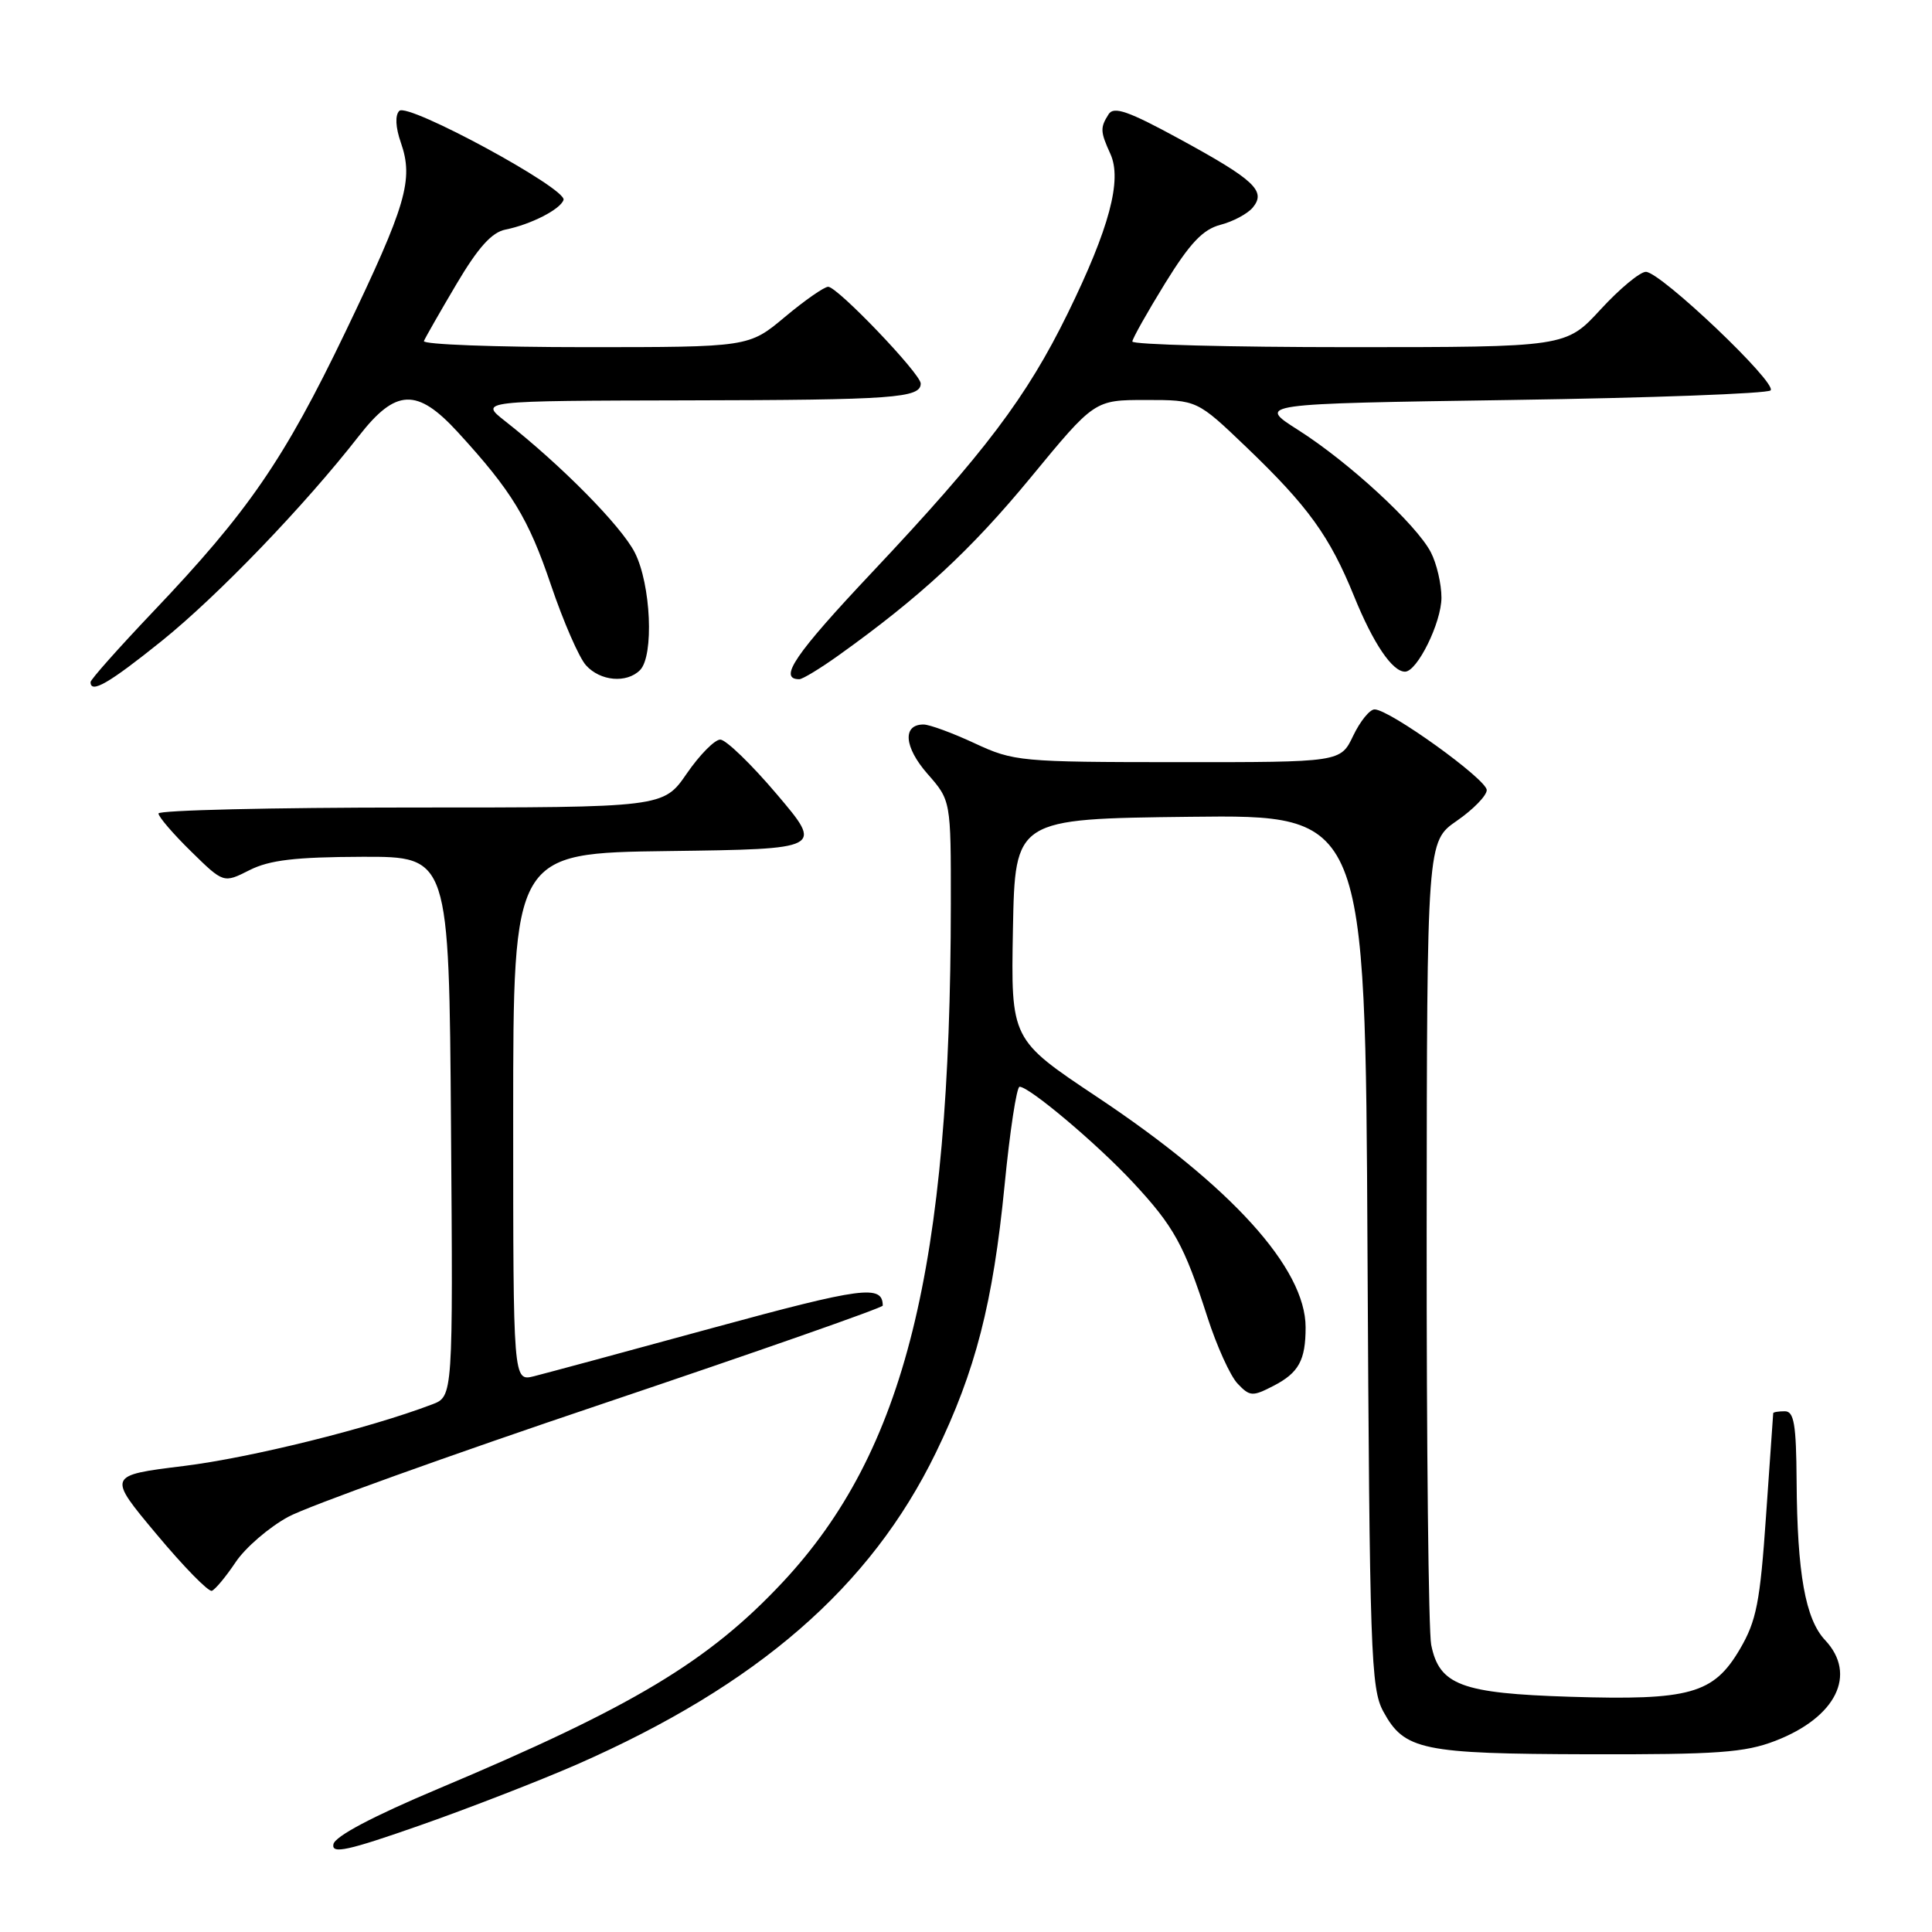 <?xml version="1.0" encoding="UTF-8" standalone="no"?>
<!DOCTYPE svg PUBLIC "-//W3C//DTD SVG 1.1//EN" "http://www.w3.org/Graphics/SVG/1.1/DTD/svg11.dtd" >
<svg xmlns="http://www.w3.org/2000/svg" xmlns:xlink="http://www.w3.org/1999/xlink" version="1.1" viewBox="0 0 256 256">
 <g >
 <path fill="currentColor"
d=" M 76.44 233.80 C 100.39 223.28 115.34 210.30 124.00 192.50 C 129.26 181.68 131.58 172.64 133.11 157.08 C 133.81 149.89 134.71 144.00 135.10 144.00 C 136.40 144.00 145.41 151.60 150.14 156.69 C 155.55 162.50 156.92 164.99 159.98 174.50 C 161.22 178.35 163.02 182.33 163.99 183.34 C 165.61 185.05 165.96 185.07 168.75 183.63 C 172.09 181.90 173.00 180.25 173.00 175.88 C 173.00 168.06 163.17 157.20 145.35 145.34 C 133.95 137.74 133.95 137.74 134.22 123.12 C 134.50 108.50 134.50 108.50 157.70 108.23 C 180.91 107.96 180.91 107.96 181.20 165.73 C 181.48 219.12 181.64 223.75 183.30 226.79 C 186.09 231.91 188.40 232.39 210.50 232.45 C 227.57 232.49 231.20 232.23 235.24 230.67 C 243.30 227.56 246.11 221.88 241.84 217.33 C 239.22 214.55 238.14 208.49 238.06 196.25 C 238.01 188.72 237.72 187.00 236.50 187.00 C 235.68 187.00 234.98 187.11 234.96 187.25 C 234.95 187.39 234.52 193.50 234.01 200.84 C 233.22 212.33 232.74 214.77 230.55 218.51 C 227.06 224.45 223.95 225.33 208.04 224.83 C 193.64 224.38 190.71 223.29 189.64 217.94 C 189.29 216.19 189.02 191.52 189.04 163.12 C 189.08 111.50 189.08 111.50 193.04 108.76 C 195.22 107.25 197.00 105.42 197.00 104.69 C 197.00 103.27 184.11 94.00 182.14 94.00 C 181.49 94.00 180.22 95.58 179.30 97.50 C 177.63 101.00 177.63 101.00 156.06 100.99 C 135.19 100.98 134.33 100.90 129.15 98.49 C 126.21 97.12 123.16 96.00 122.37 96.00 C 119.55 96.00 119.80 99.00 122.89 102.53 C 126.00 106.07 126.00 106.07 125.99 119.78 C 125.96 168.01 119.93 192.31 103.71 209.65 C 93.88 220.16 83.80 226.20 58.00 237.05 C 49.39 240.68 44.38 243.32 44.18 244.37 C 43.91 245.70 46.04 245.24 55.68 241.86 C 62.18 239.58 71.52 235.95 76.44 233.80 Z  M 31.22 207.00 C 32.51 205.07 35.65 202.37 38.19 200.99 C 40.74 199.60 59.51 192.85 79.90 185.99 C 100.29 179.12 116.98 173.28 116.97 173.00 C 116.95 170.19 114.32 170.54 94.50 175.94 C 82.95 179.10 72.26 181.98 70.75 182.36 C 68.00 183.04 68.00 183.04 68.00 148.04 C 68.00 113.04 68.00 113.04 88.54 112.77 C 109.09 112.50 109.09 112.50 102.94 105.25 C 99.56 101.26 96.18 98.00 95.44 98.00 C 94.70 98.00 92.70 100.03 91.00 102.50 C 87.90 107.00 87.90 107.00 54.45 107.00 C 36.05 107.00 21.00 107.36 21.00 107.79 C 21.00 108.23 22.94 110.49 25.31 112.81 C 29.62 117.04 29.62 117.04 33.06 115.30 C 35.71 113.96 39.13 113.56 48.00 113.53 C 59.50 113.50 59.50 113.50 59.76 149.27 C 60.03 185.04 60.03 185.04 57.26 186.09 C 48.94 189.26 33.24 193.15 24.36 194.25 C 14.22 195.50 14.22 195.50 20.74 203.29 C 24.32 207.58 27.62 210.95 28.07 210.79 C 28.51 210.63 29.93 208.93 31.22 207.00 Z  M 21.44 84.92 C 28.89 78.92 40.37 66.99 47.57 57.75 C 52.45 51.49 55.26 51.38 60.65 57.25 C 67.81 65.06 70.02 68.68 73.01 77.53 C 74.65 82.37 76.73 87.15 77.65 88.16 C 79.54 90.26 83.03 90.57 84.80 88.80 C 86.68 86.92 86.26 77.43 84.11 73.21 C 82.31 69.69 74.41 61.68 66.93 55.80 C 63.50 53.11 63.50 53.11 91.17 53.05 C 118.40 53.00 122.00 52.74 122.00 50.82 C 122.00 49.53 110.97 38.00 109.74 38.00 C 109.21 38.00 106.63 39.80 104.00 42.00 C 99.22 46.00 99.22 46.00 77.53 46.00 C 65.60 46.00 55.98 45.64 56.17 45.19 C 56.35 44.75 58.29 41.35 60.48 37.65 C 63.35 32.80 65.16 30.78 66.98 30.42 C 70.33 29.75 74.26 27.74 74.67 26.49 C 75.16 25.01 54.04 13.56 52.91 14.69 C 52.33 15.27 52.41 16.87 53.11 18.88 C 54.83 23.81 53.85 27.15 45.76 44.00 C 37.64 60.90 32.89 67.81 20.28 81.06 C 15.73 85.85 12.00 90.04 12.00 90.38 C 12.00 91.96 14.45 90.54 21.44 84.92 Z  M 111.10 86.85 C 121.93 79.11 128.65 72.88 136.55 63.30 C 145.03 53.00 145.03 53.00 151.83 53.00 C 158.62 53.00 158.62 53.00 165.15 59.25 C 173.34 67.10 176.18 71.03 179.42 79.00 C 181.96 85.26 184.49 89.00 186.17 89.00 C 187.79 89.00 190.99 82.50 191.00 79.20 C 191.00 77.39 190.37 74.68 189.60 73.19 C 187.70 69.51 178.71 61.23 172.02 56.98 C 166.54 53.50 166.54 53.50 200.19 53.00 C 218.69 52.73 234.18 52.15 234.61 51.73 C 235.55 50.78 220.06 36.05 218.09 36.02 C 217.32 36.01 214.62 38.25 212.09 41.00 C 207.49 46.00 207.49 46.00 178.75 46.00 C 162.94 46.00 150.02 45.66 150.04 45.25 C 150.07 44.84 152.02 41.37 154.38 37.54 C 157.68 32.20 159.39 30.40 161.71 29.79 C 163.38 29.36 165.31 28.33 166.00 27.50 C 167.81 25.31 166.23 23.83 156.28 18.41 C 149.51 14.72 147.58 14.05 146.90 15.13 C 145.76 16.92 145.79 17.44 147.13 20.39 C 148.71 23.84 146.99 30.26 141.49 41.50 C 136.05 52.61 130.48 59.99 115.57 75.82 C 105.33 86.69 103.07 90.00 105.91 90.00 C 106.34 90.00 108.68 88.58 111.10 86.85 Z "/>
</g>
</svg>